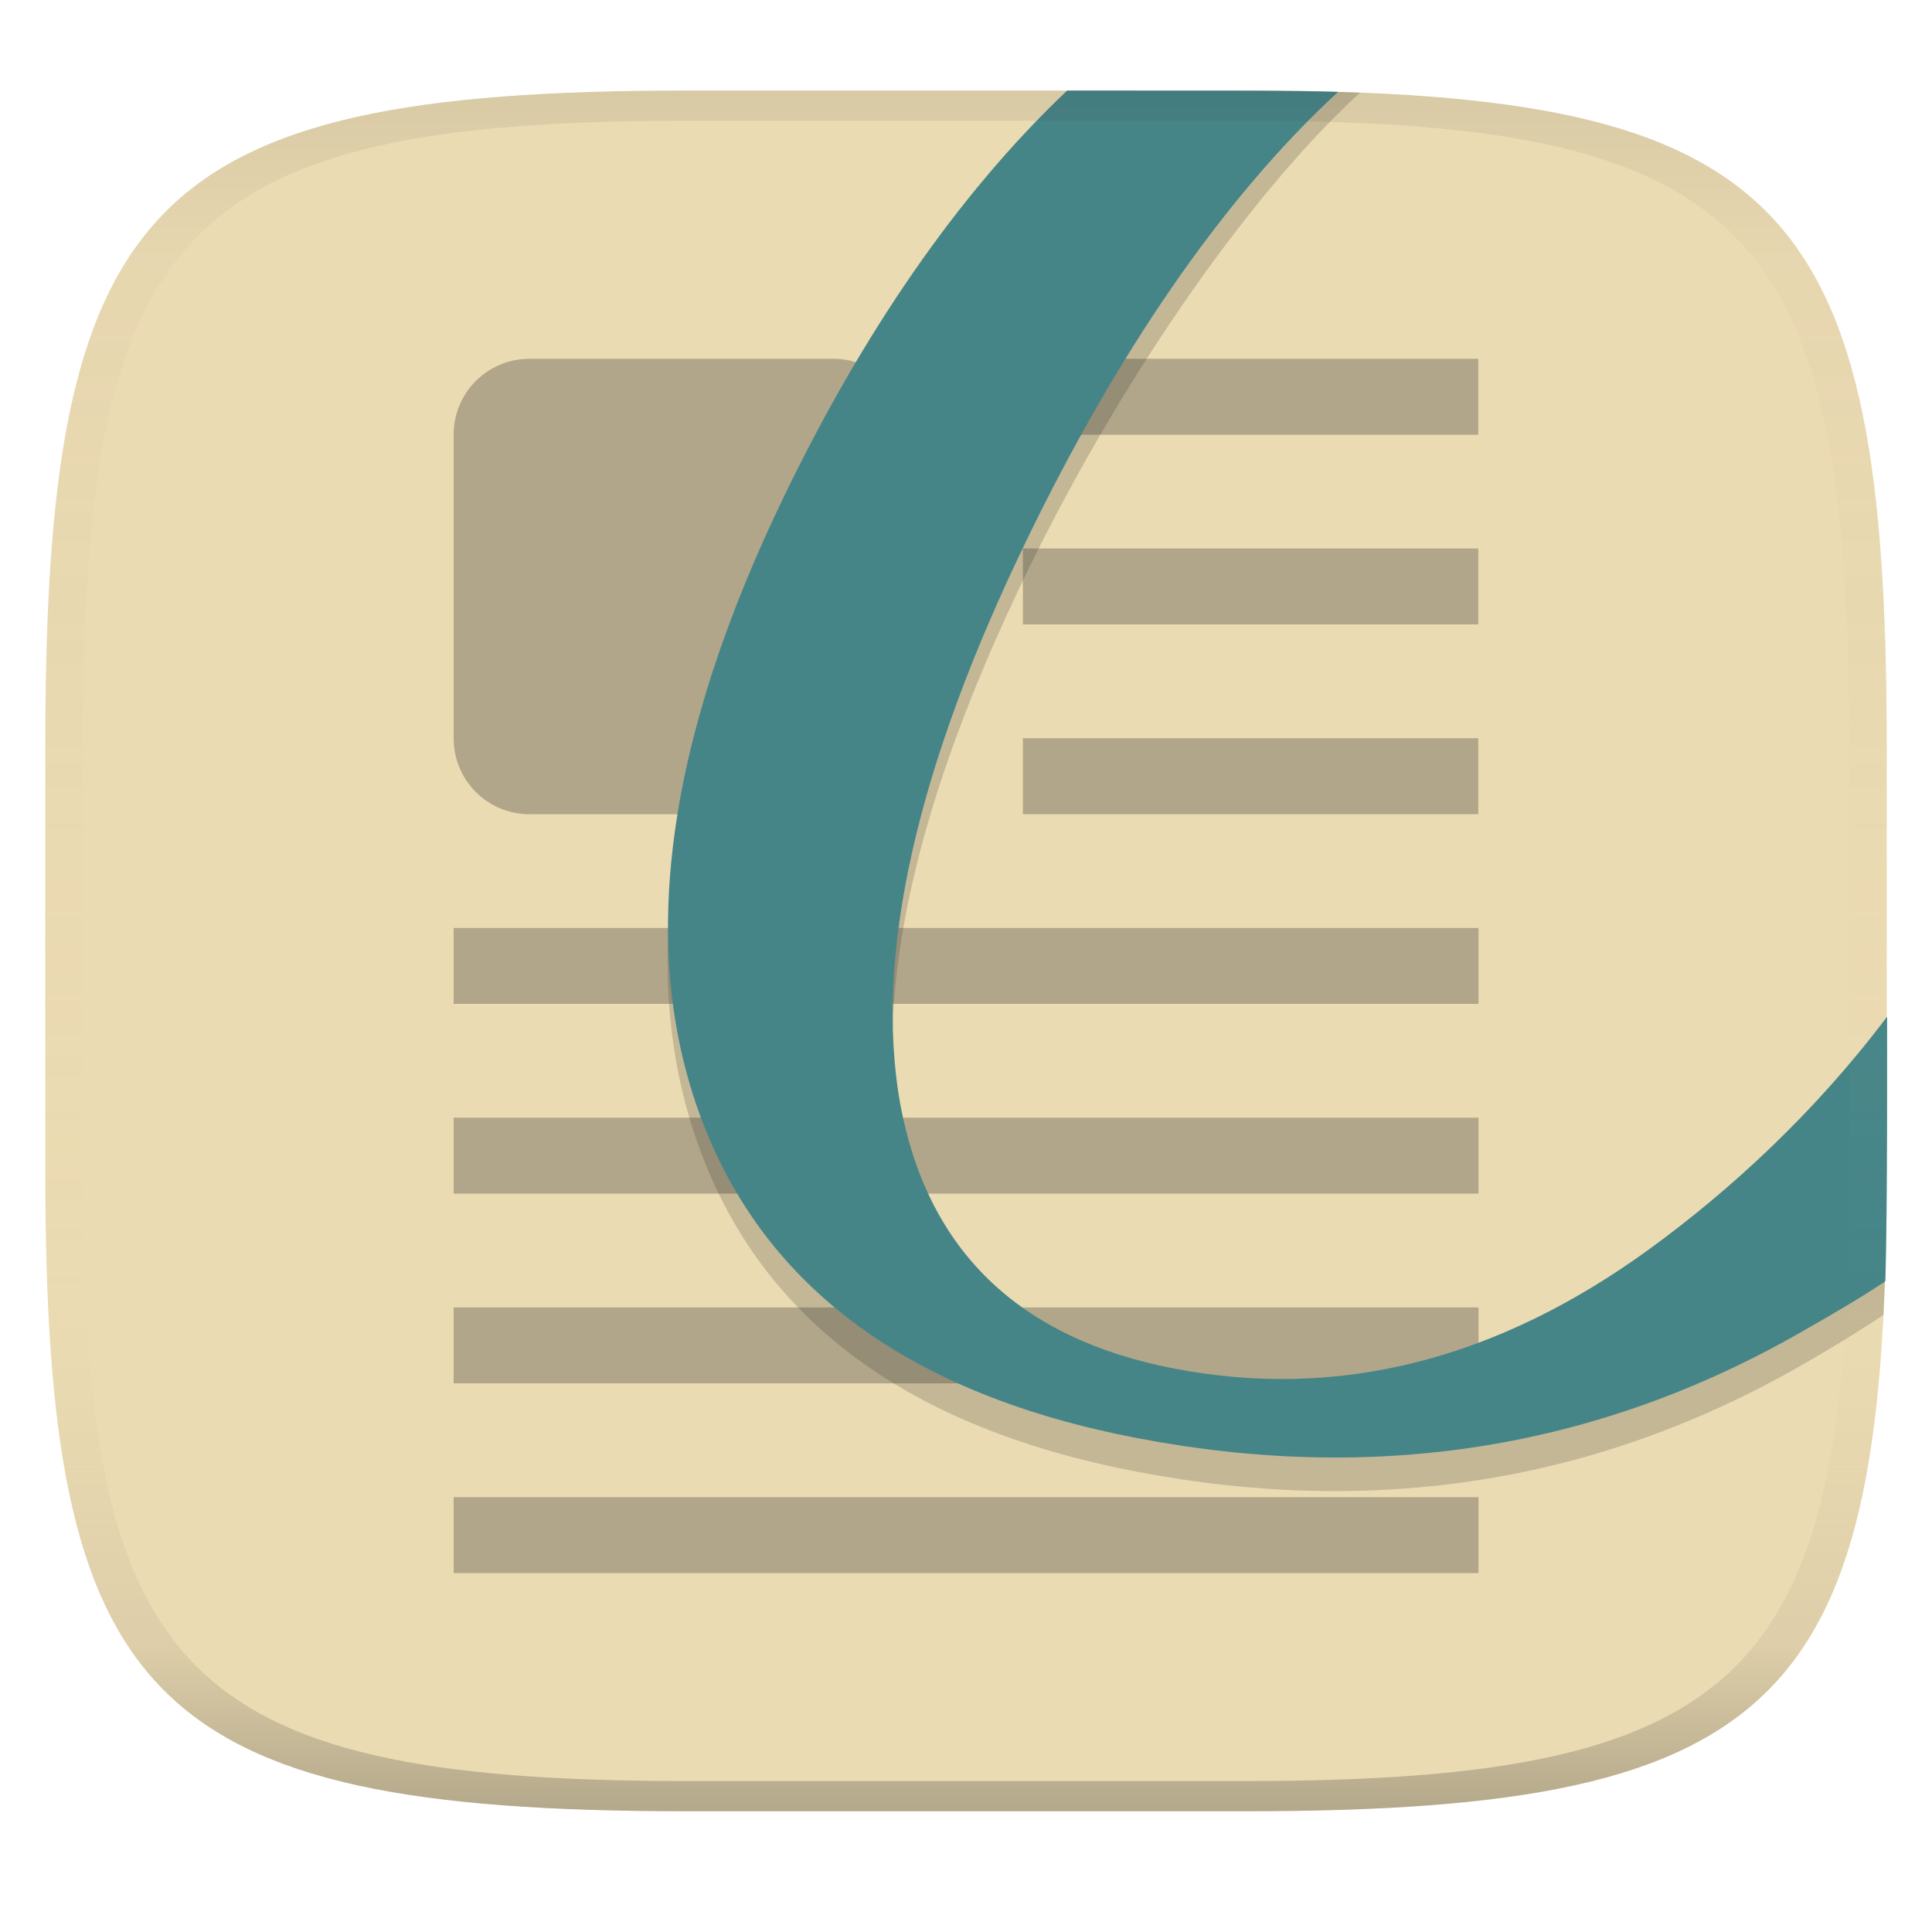 <svg width="256" height="256" version="1.1" xmlns="http://www.w3.org/2000/svg">
  <linearGradient id="b" x1=".5" x2=".5" y2="1" gradientTransform="matrix(244,0,0,228,5.981,12)" gradientUnits="userSpaceOnUse">
    <stop stop-color="#ebdbb2" offset="0"/>
    <stop stop-color="#ebdbb2" offset="1"/>
  </linearGradient>
  <defs>
    <linearGradient id="linearGradient31" x1=".5" x2=".5" y2="1" gradientTransform="matrix(244,0,0,228,5.988,12)" gradientUnits="userSpaceOnUse">
      <stop stop-color="#282828" stop-opacity=".1" offset="0"/>
      <stop stop-color="#bdae93" stop-opacity=".1" offset=".1"/>
      <stop stop-color="#d5c4a1" stop-opacity="0" offset=".702"/>
      <stop stop-color="#bdae93" stop-opacity=".302" offset=".9"/>
      <stop stop-color="#282828" stop-opacity=".3" offset="1"/>
    </linearGradient>
  </defs>
  <path d="m165 12c72 0 85 15 85 87v56c0 70-13 85-85 85h-74c-72 0-85-15-85-85v-56c0-72 13-87 85-87z" fill="url(#b)" style="isolation:isolate"/>
  <path d="m70.17 47.54c-5.572 0-10.06 4.485-10.06 10.06v40.23c0 5.572 4.485 10.06 10.06 10.06h40.23c5.572 0 10.06-4.485 10.06-10.06v-40.23c0-5.572-4.485-10.06-10.06-10.06zm65.37 0v10.06h60.34v-10.06zm0 25.14v10.06h60.34v-10.06zm0 25.14v10.06h60.34v-10.06zm-75.43 25.14v10.06h135.8v-10.06zm0 25.14v10.06h135.8v-10.06zm0 25.14v10.06h135.8v-10.06zm0 25.14v10.06h135.8v-10.06z" fill="#282828" opacity=".3" stroke-width="5.029"/>
  <path d="m144.3 12.1c-14.72 13.95-30.14 36.83-40.35 57.89-15.78 32.54-19.53 60.03-11.12 82.57 8.403 22.54 27.68 36.67 57.76 42.44 31.62 6.067 60.93 1.442 87.95-14 3.628-2.073 7.419-4.358 11.03-6.764 0.043-1.144 0.155-2.721 0.191-4.446 0.223-10.81 0.237-30.62 0.237-30.62-9.463 12.57-20.61 22.87-31.49 30.79-20.28 14.74-41.23 20.01-62.94 15.84-20.66-3.965-32.79-15.7-36.36-35.21-3.424-19.59 2.167-44.43 16.79-74.6 11.85-24.45 28.67-49.36 44.19-63.71-0.968-0.03-1.957-0.081-2.941-0.101-5.398-0.111-11.05-0.068-17.1-0.068z" fill="#282828" opacity=".2" stroke-width="1.108" style="isolation:isolate"/>
  <path d="m141.4 12c-14.72 13.95-27.2 32.48-37.4 53.54-15.78 32.54-19.53 60.03-11.12 82.57 8.403 22.54 27.68 36.67 57.76 42.44 31.62 6.067 60.93 1.442 87.95-14 3.628-2.073 7.61-4.356 11.22-6.763 0.309-8.308 0.237-35.07 0.237-35.07-9.463 12.57-20.61 22.87-31.49 30.79-20.28 14.74-41.23 20.01-62.94 15.84-20.66-3.965-32.79-15.7-36.36-35.21-3.424-19.59 2.167-44.43 16.79-74.6 11.85-24.45 25.72-45.01 41.25-59.36-6.274-0.192-12.88-0.169-20.04-0.169z" fill="#458588" stroke-width="1.108" style="isolation:isolate"/>
  <path d="m91 12c-72 0-85 15-85 87v56c0 70 13 85 85 85h74c72 0 85-15 85-85v-56c0-72-13-87-85-87zm0 4h74c68 0 80 15 80 83v56c0 66-12 81-80 81h-74c-68 0-80-15-80-81v-56c0-68 12-83 80-83z" fill="url(#linearGradient31)" style="isolation:isolate"/>
</svg>
